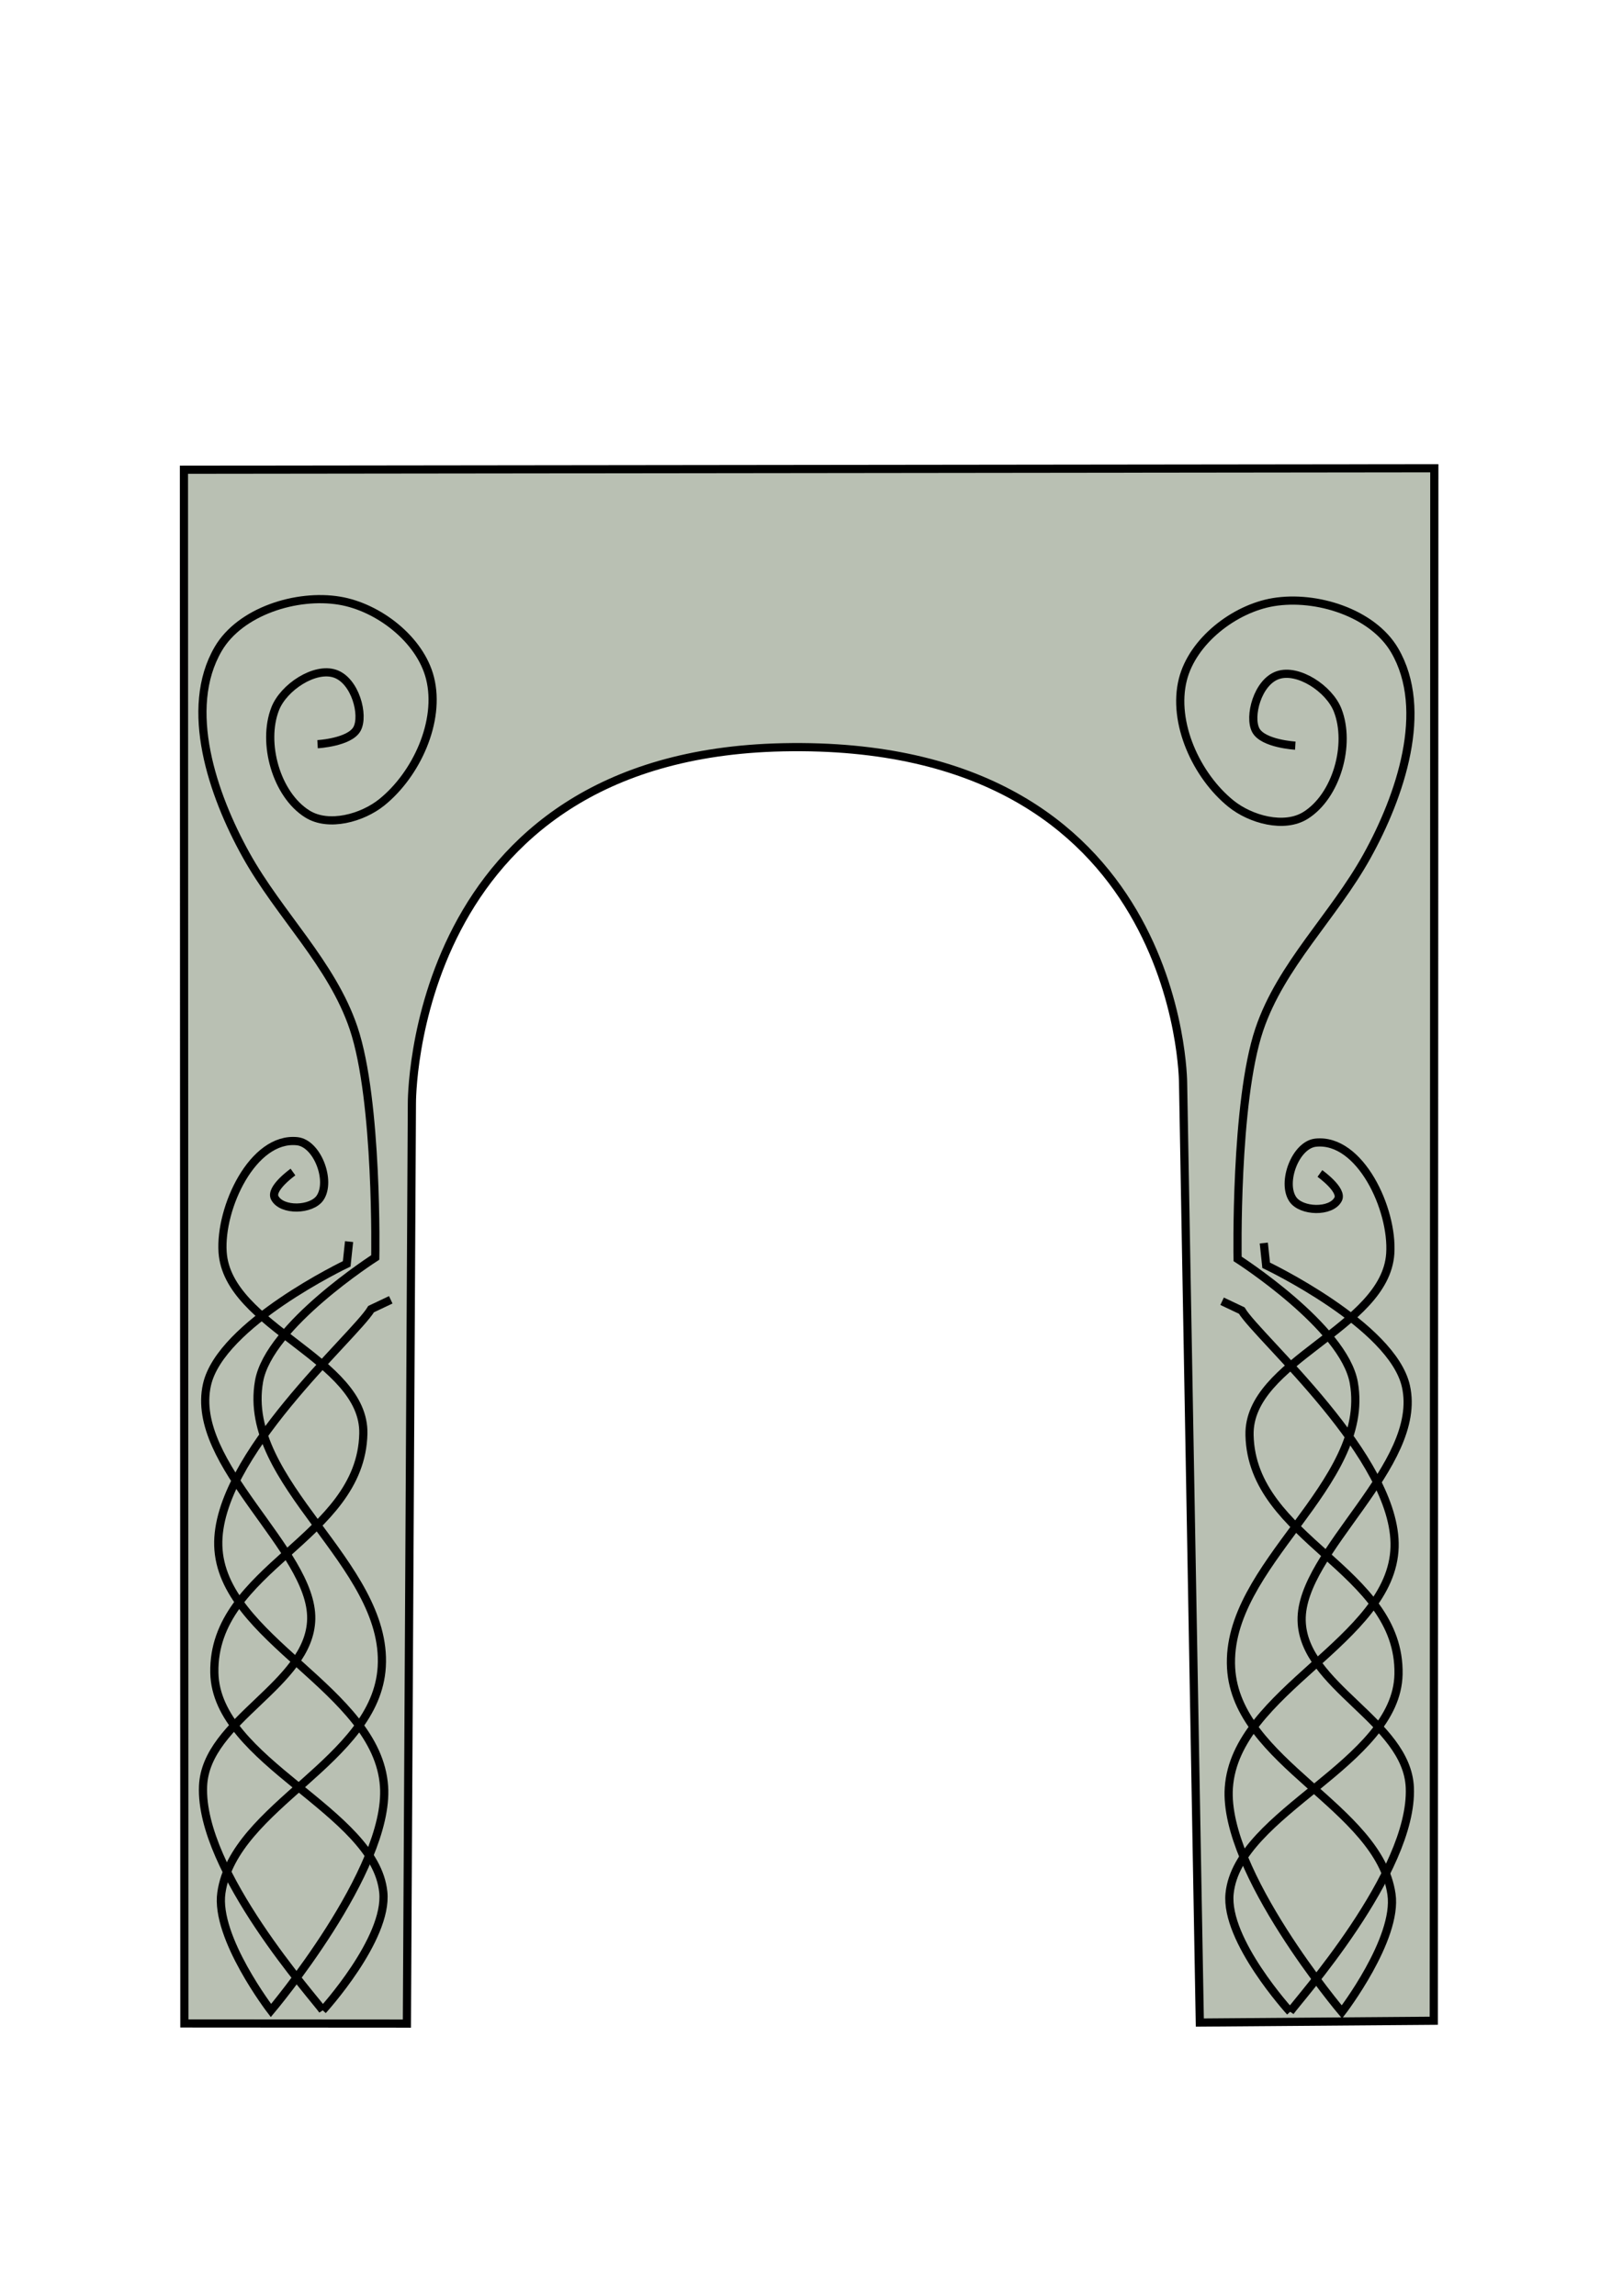 <?xml version="1.0" encoding="UTF-8" standalone="no"?>
<!-- Created with Inkscape (http://www.inkscape.org/) -->

<svg
   xmlns:dc="http://purl.org/dc/elements/1.1/"
   xmlns:cc="http://creativecommons.org/ns#"
   xmlns:rdf="http://www.w3.org/1999/02/22-rdf-syntax-ns#"
   xmlns:svg="http://www.w3.org/2000/svg"
   xmlns="http://www.w3.org/2000/svg"
   xmlns:sodipodi="http://sodipodi.sourceforge.net/DTD/sodipodi-0.dtd"
   xmlns:inkscape="http://www.inkscape.org/namespaces/inkscape"
   width="793.701"
   height="1122.52"
   viewBox="0 0 210 297"
   version="1.1"
   id="svg3819"
   inkscape:version="0.92.2 (5c3e80d, 2017-08-06)"
   sodipodi:docname="rivendell.svg">
  <defs
     id="defs3813" />
  <sodipodi:namedview
     id="base"
     pagecolor="#ffffff"
     bordercolor="#666666"
     borderopacity="1.0"
     inkscape:pageopacity="0.0"
     inkscape:pageshadow="2"
     inkscape:zoom="0.24748737"
     inkscape:cx="1106.7867"
     inkscape:cy="183.00611"
     inkscape:document-units="mm"
     inkscape:current-layer="layer1"
     showgrid="false"
     inkscape:window-width="1920"
     inkscape:window-height="1017"
     inkscape:window-x="1912"
     inkscape:window-y="103"
     inkscape:window-maximized="1"
     units="px" />
  <g
     inkscape:label="Calque 1"
     inkscape:groupmode="layer"
     id="layer1">
    <path
       style="fill:#b9c0b3;fill-opacity:1;stroke:#000000;stroke-width:1.058;stroke-linecap:butt;stroke-linejoin:miter;stroke-miterlimit:4;stroke-dasharray:none;stroke-opacity:1"
       d="m 23.856,261.766 -0.057,-201.001 161.787,-0.189 -0.069,200.839 -30.272,0.235 -2.165,-121.51 c 0,0 0.007,-44.562 -51.783,-43.467 -48.394,1.023 -48.003,46.113 -48.003,46.113 l -0.645,118.998 z"
       id="path4364"
       inkscape:connector-curvature="0"
       sodipodi:nodetypes="ccccccsccc" />
    <path
       style="fill:none;stroke:#000000;stroke-width:1.058;stroke-linecap:butt;stroke-linejoin:miter;stroke-miterlimit:4;stroke-dasharray:none;stroke-opacity:1"
       d="m 166.93,260.257 c 0,0 -8.454,-9.245 -7.834,-15.297 1.081,-10.549 21.632,-16.827 21.858,-28.376 0.265,-13.582 -18.978,-17.348 -19.277,-30.93 -0.211,-9.618 17.557,-13.809 18.208,-23.471 0.388,-5.753 -3.903,-14.952 -9.638,-14.363 -2.62,0.269 -4.447,5.133 -2.978,7.319 1.092,1.624 4.971,1.741 5.871,0.004 0.626,-1.209 -2.358,-3.335 -2.358,-3.335"
       id="path4366-8"
       inkscape:connector-curvature="0"
       sodipodi:nodetypes="cssssaaac" />
    <path
       style="fill:none;stroke:#000000;stroke-width:1.058;stroke-linecap:butt;stroke-linejoin:miter;stroke-miterlimit:4;stroke-dasharray:none;stroke-opacity:1"
       d="m 167.598,96.461 c 0,0 -4.165,-0.233 -5.109,-1.985 -0.944,-1.752 0.217,-6.23 2.843,-7.132 2.625,-0.902 6.66,1.748 7.749,4.536 1.725,4.418 -0.138,11.091 -4.158,13.607 -2.757,1.726 -7.106,0.528 -9.638,-1.512 -4.474,-3.603 -7.639,-10.494 -6.237,-16.064 1.254,-4.983 6.648,-9.175 11.717,-10.016 5.551,-0.921 12.845,1.38 15.686,6.237 4.525,7.737 0.734,18.858 -3.591,26.647 -4.325,7.789 -11.115,14.079 -13.924,22.414 -3.172,9.413 -2.803,29.667 -2.803,29.667 0,0 13.77,8.805 15.037,16.018 2.318,13.197 -16.66,23.553 -15.877,36.93 0.717,12.257 19.11,17.907 20.751,29.237 0.839,5.788 -6.414,15.234 -6.414,15.234 0,0 -15.368,-18.197 -14.633,-28.999 0.856,-12.574 21.1,-19.019 21.448,-31.137 0.332,-11.55 -17.63,-27.022 -19.778,-30.602 l -2.539,-1.203"
       id="path4368-0"
       inkscape:connector-curvature="0"
       sodipodi:nodetypes="cczaaaaaazacssscascc" />
    <path
       style="fill:none;stroke:#000000;stroke-width:1.058;stroke-linecap:butt;stroke-linejoin:miter;stroke-miterlimit:4;stroke-dasharray:none;stroke-opacity:1"
       d="m 166.93,260.257 c 0.889,-1.347 15.949,-18.057 15.487,-29.009 -0.361,-8.577 -13.82,-13.111 -13.997,-21.618 -0.186,-8.895 15.788,-20.045 13.492,-30.3 -1.766,-7.887 -18.083,-15.645 -18.083,-15.645 l -0.306,-2.878"
       id="path4370-0"
       inkscape:connector-curvature="0"
       sodipodi:nodetypes="casscc" />
    <path
       style="fill:none;stroke:#000000;stroke-width:1.058;stroke-linecap:butt;stroke-linejoin:miter;stroke-miterlimit:4;stroke-dasharray:none;stroke-opacity:1"
       d="m 41.759,260.07 c 0,0 8.454,-9.245 7.834,-15.297 -1.081,-10.549 -21.632,-16.827 -21.858,-28.376 -0.265,-13.582 18.978,-17.348 19.277,-30.93 0.211,-9.618 -17.557,-13.809 -18.208,-23.471 -0.388,-5.753 3.903,-14.952 9.638,-14.363 2.62,0.269 4.447,5.133 2.978,7.319 -1.092,1.624 -4.971,1.741 -5.871,0.004 -0.626,-1.209 2.358,-3.335 2.358,-3.335"
       id="path4366-8-3"
       inkscape:connector-curvature="0"
       sodipodi:nodetypes="cssssaaac" />
    <path
       style="fill:none;stroke:#000000;stroke-width:1.058;stroke-linecap:butt;stroke-linejoin:miter;stroke-miterlimit:4;stroke-dasharray:none;stroke-opacity:1"
       d="m 41.09,96.274 c 0,0 4.165,-0.233 5.109,-1.985 0.944,-1.752 -0.217,-6.23 -2.843,-7.132 -2.625,-0.902 -6.66,1.748 -7.749,4.536 -1.725,4.418 0.138,11.091 4.158,13.607 2.757,1.726 7.106,0.528 9.638,-1.512 4.474,-3.603 7.639,-10.494 6.237,-16.064 -1.254,-4.983 -6.648,-9.175 -11.717,-10.016 -5.551,-0.921 -12.845,1.38 -15.686,6.237 -4.525,7.737 -0.734,18.858 3.591,26.647 4.325,7.789 11.115,14.079 13.924,22.414 3.172,9.413 2.803,29.667 2.803,29.667 0,0 -13.77,8.805 -15.037,16.018 -2.318,13.197 16.66,23.553 15.877,36.93 -0.717,12.257 -19.11,17.907 -20.751,29.237 -0.839,5.788 6.414,15.234 6.414,15.234 0,0 15.368,-18.197 14.633,-28.999 -0.856,-12.574 -21.1,-19.019 -21.448,-31.137 -0.332,-11.55 17.63,-27.022 19.778,-30.602 l 2.539,-1.203"
       id="path4368-0-1"
       inkscape:connector-curvature="0"
       sodipodi:nodetypes="cczaaaaaazacssscascc" />
    <path
       style="fill:none;stroke:#000000;stroke-width:1.058;stroke-linecap:butt;stroke-linejoin:miter;stroke-miterlimit:4;stroke-dasharray:none;stroke-opacity:1"
       d="m 41.759,260.07 c -0.889,-1.347 -15.949,-18.057 -15.487,-29.009 0.361,-8.577 13.82,-13.111 13.997,-21.618 0.186,-8.895 -15.788,-20.045 -13.492,-30.3 1.766,-7.887 18.083,-15.645 18.083,-15.645 l 0.306,-2.878"
       id="path4370-0-6"
       inkscape:connector-curvature="0"
       sodipodi:nodetypes="casscc" />
  </g>
</svg>
